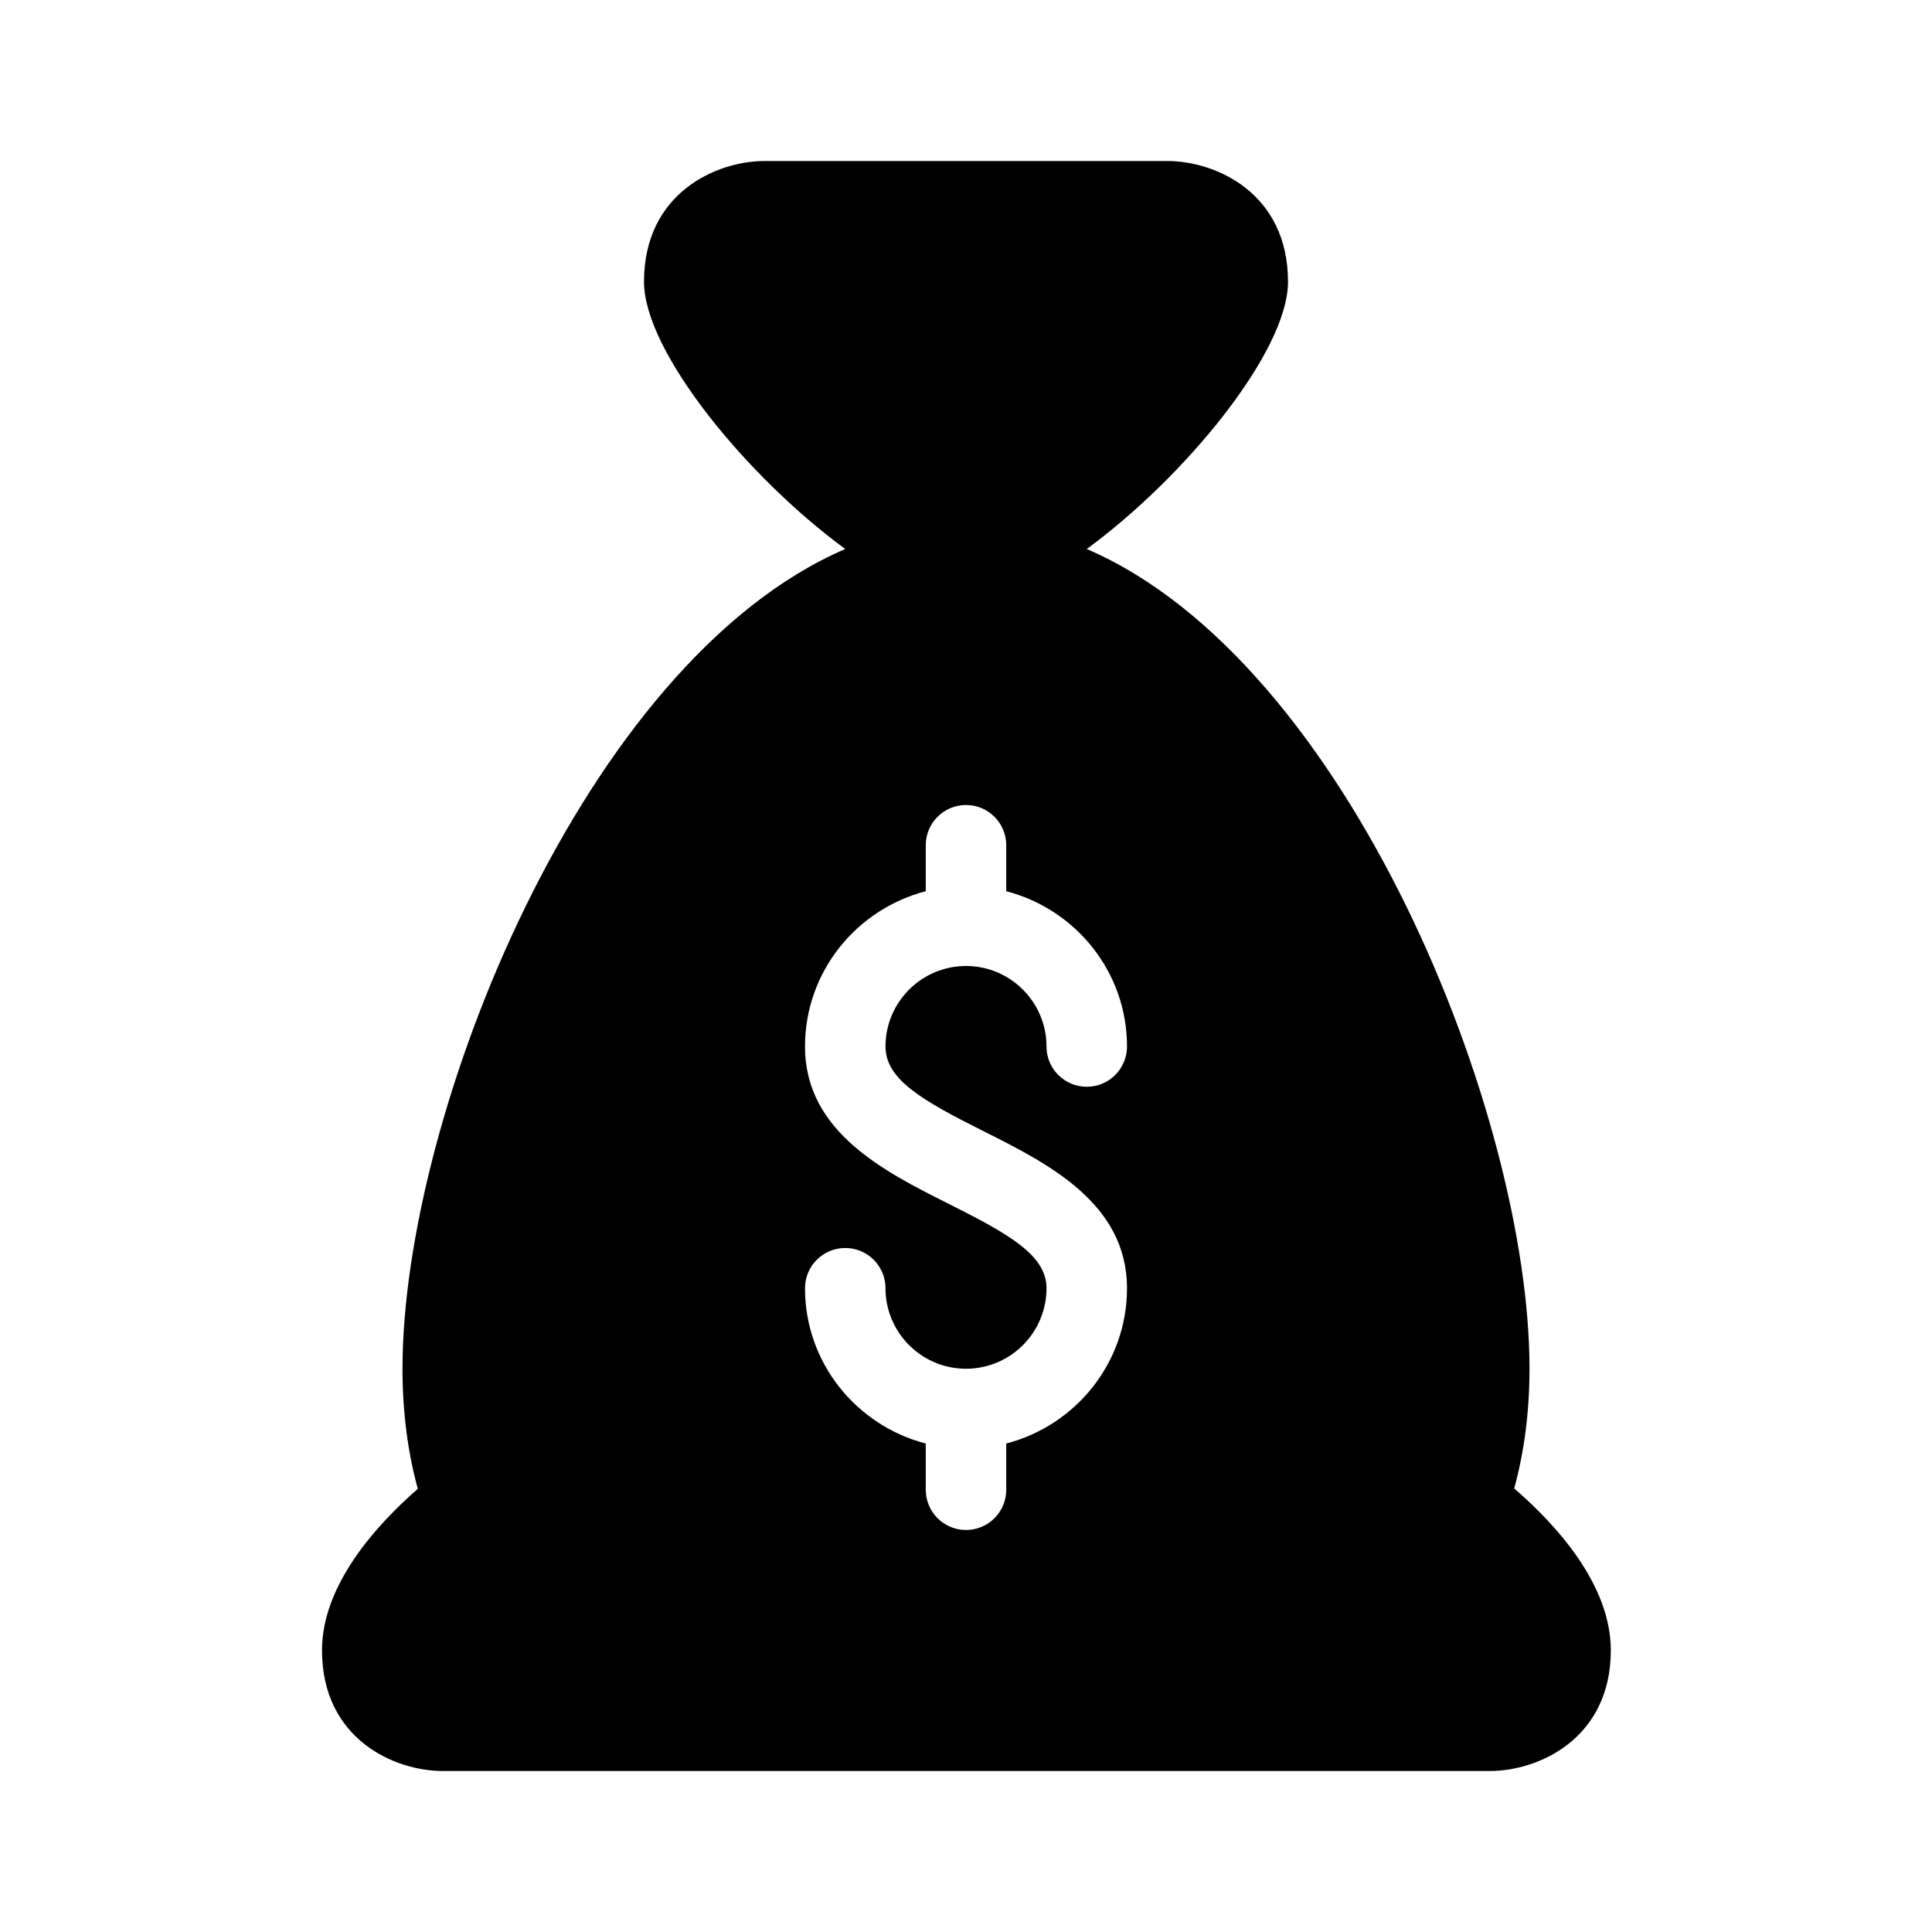 <?xml version="1.0" encoding="utf-8"?>
<!-- Generator: Adobe Illustrator 16.0.0, SVG Export Plug-In . SVG Version: 6.00 Build 0)  -->
<!DOCTYPE svg PUBLIC "-//W3C//DTD SVG 1.1//EN" "http://www.w3.org/Graphics/SVG/1.1/DTD/svg11.dtd">
<svg version="1.1" id="Capa_1" xmlns="http://www.w3.org/2000/svg" xmlns:xlink="http://www.w3.org/1999/xlink" x="0px" y="0px"
	 width="48px" height="48px" viewBox="0 0 48 48" enable-background="new 0 0 48 48" xml:space="preserve">
<path d="M37.62,36.98C37.86,36.1,38,35.12,38,34c0-6.27-4.49-17.56-11-20.36c2.43-1.78,5-4.9,5-6.64c0-2.2-1.79-3-3-3H19
	c-1.21,0-3,0.8-3,3c0,1.74,2.57,4.86,5,6.64C14.49,16.44,10,27.73,10,34c0,1.12,0.14,2.11,0.38,2.99C9.36,37.88,8,39.37,8,41
	c0,2.2,1.79,3,3,3h26.02c1.2,0,3-0.8,3-3C40.02,39.36,38.65,37.87,37.62,36.98z M24.451,28.112C26.032,28.905,28,29.893,28,32.006
	c0,1.858-1.279,3.411-3,3.858v1.148c0,0.553-0.448,1-1,1s-1-0.447-1-1v-1.148c-1.72-0.447-3-2-3-3.858c0-0.553,0.448-1,1-1
	s1,0.447,1,1c0,1.103,0.897,2,2,2c1.103,0,2-0.897,2-2c0-0.82-0.924-1.343-2.446-2.105C21.971,29.106,20,28.118,20,26
	c0-1.858,1.28-3.411,3-3.858V21c0-0.552,0.448-1,1-1s1,0.448,1,1v1.142c1.721,0.447,3,2,3,3.858c0,0.553-0.447,1-1,1s-1-0.447-1-1
	c0-1.103-0.897-2-2-2c-1.103,0-2,0.897-2,2C22,26.824,22.926,27.348,24.451,28.112z"/>
</svg>
